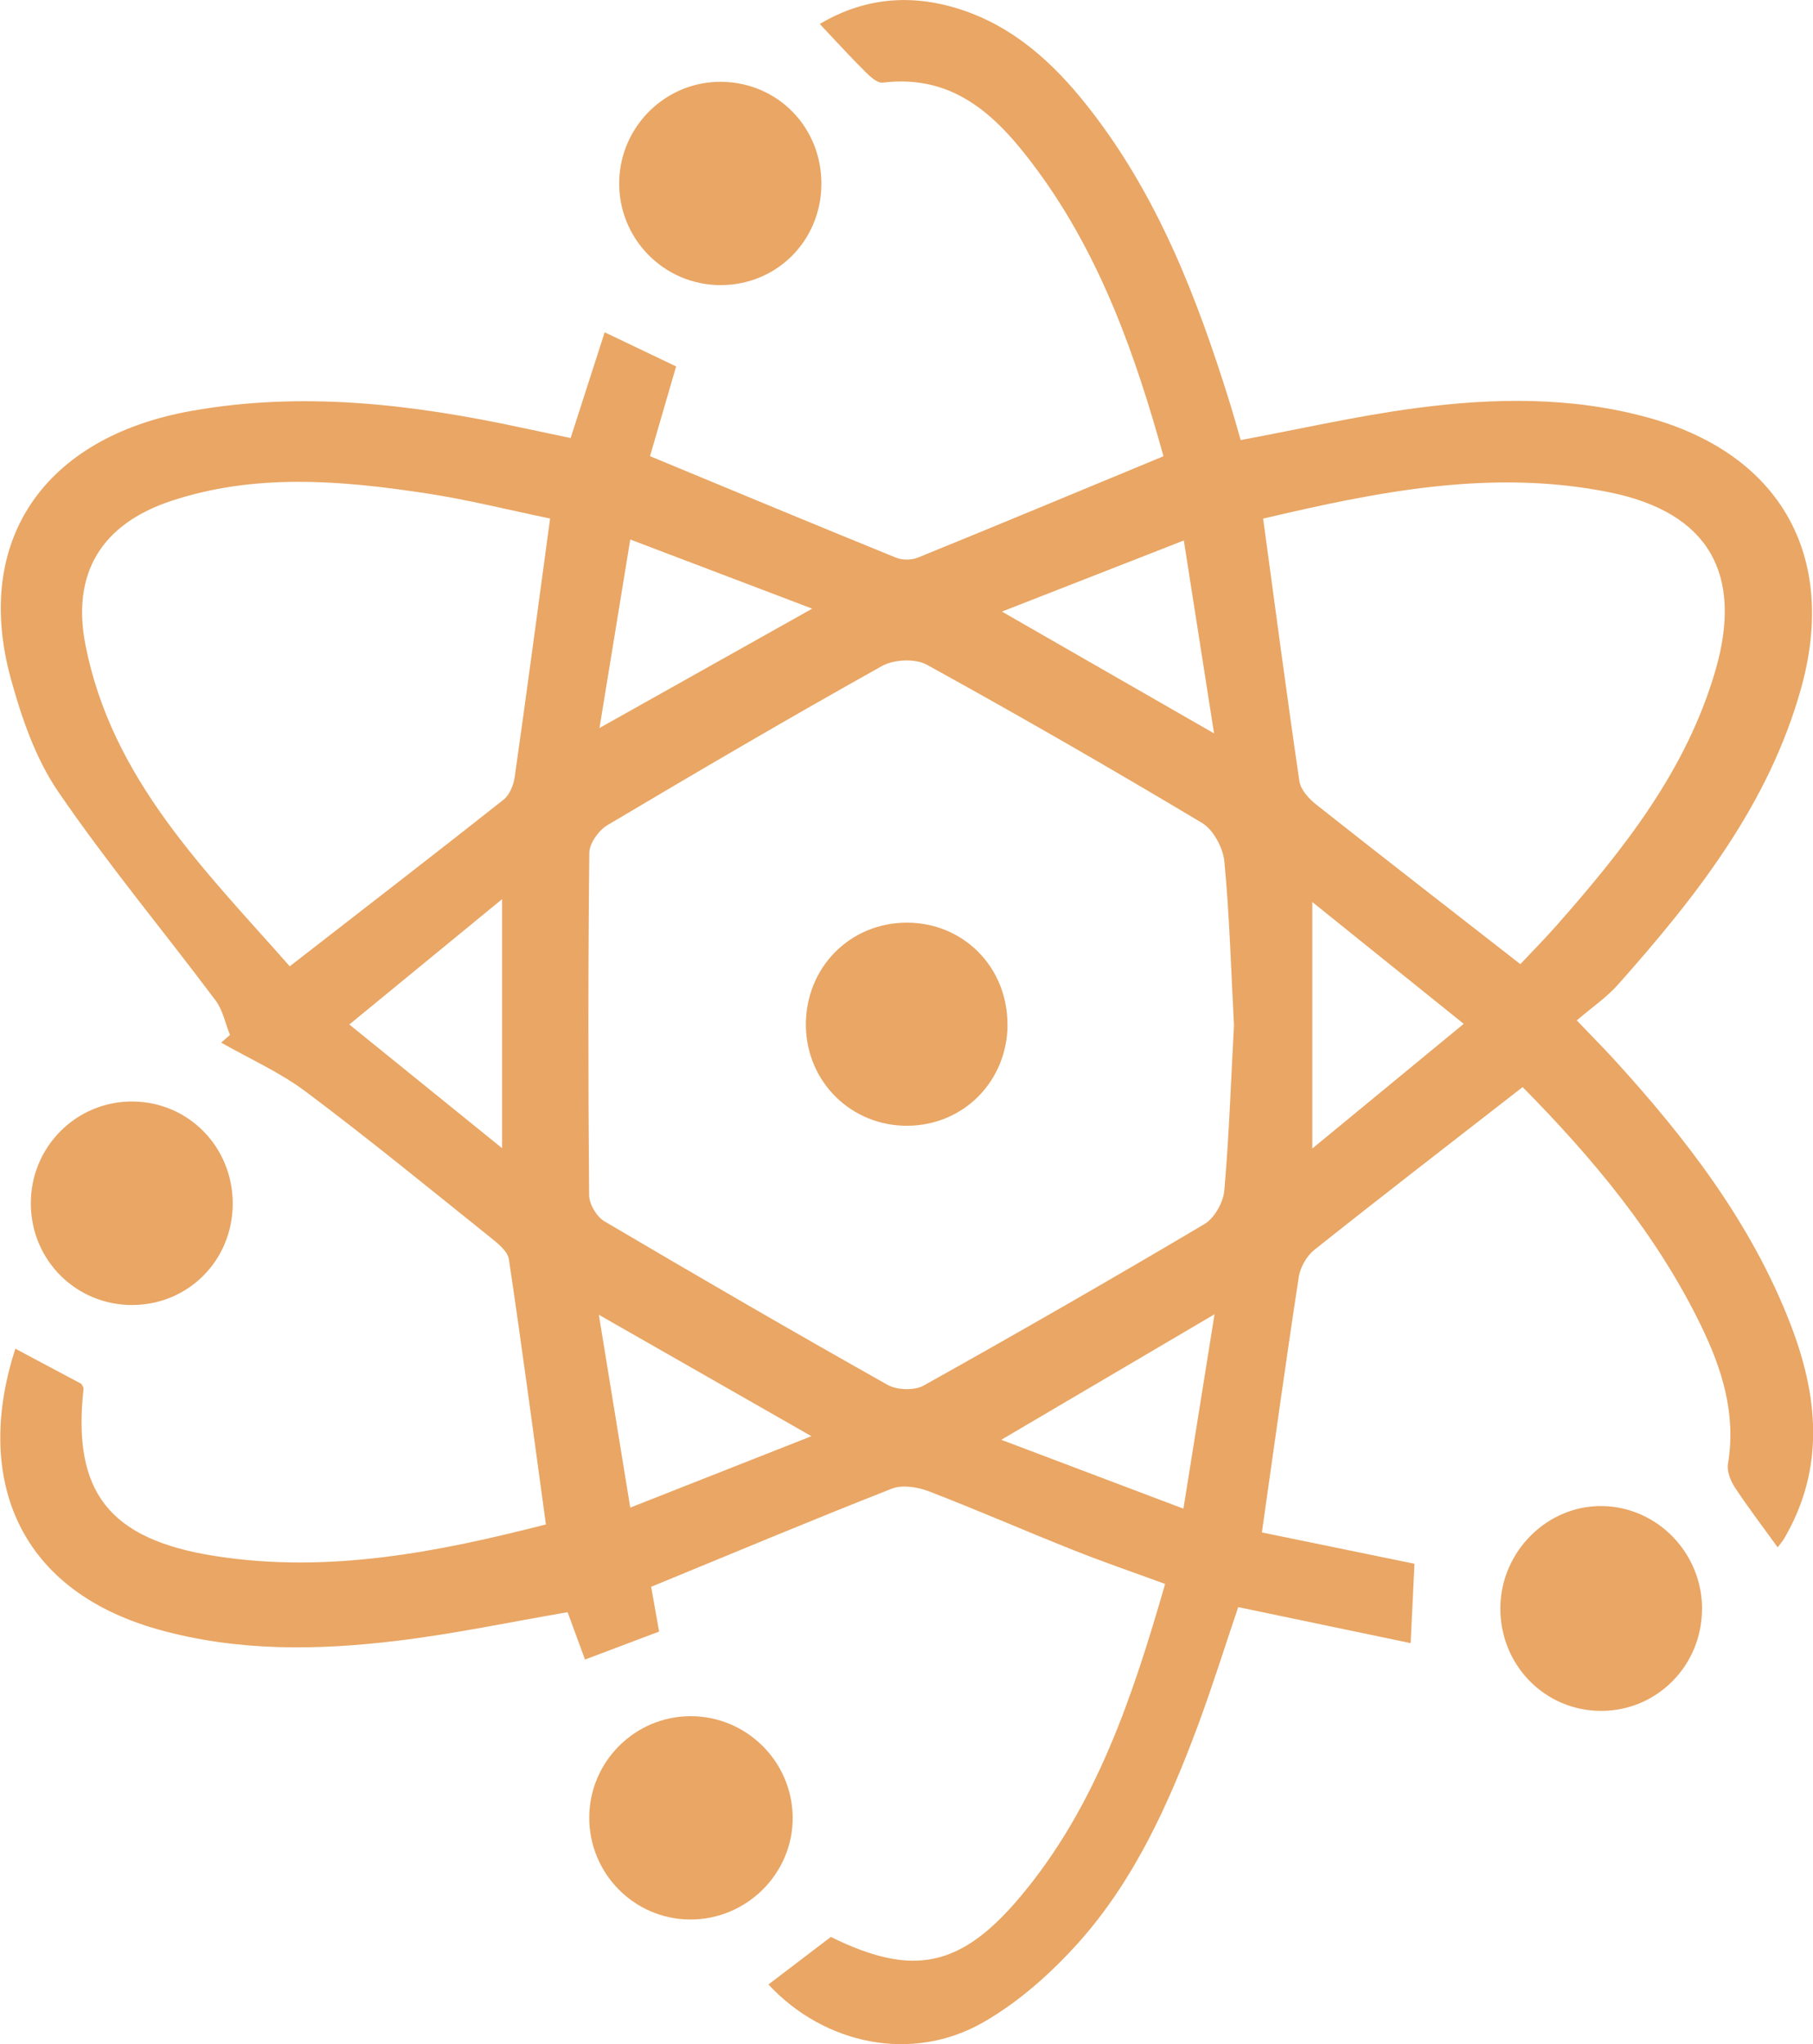 <svg width="55" height="62" viewBox="0 0 55 62" fill="none" xmlns="http://www.w3.org/2000/svg">
<g clip-path="url(#clip0_50_2580)">
<path d="M0.458 40.903C1.159 41.276 1.805 41.618 2.468 41.973C2.484 42.009 2.54 42.072 2.534 42.127C2.191 45.24 3.294 46.689 6.523 47.195C9.962 47.736 13.297 47.074 16.561 46.237C16.185 43.502 15.834 40.844 15.438 38.195C15.401 37.952 15.108 37.717 14.885 37.538C13.027 36.049 11.186 34.542 9.284 33.116C8.496 32.525 7.572 32.115 6.709 31.623L6.977 31.39C6.834 31.04 6.76 30.636 6.541 30.345C4.953 28.228 3.254 26.19 1.762 24.006C1.079 23.005 0.655 21.773 0.329 20.586C-0.817 16.409 1.322 13.265 5.799 12.465C9.184 11.859 12.525 12.262 15.848 12.977C16.33 13.081 16.812 13.18 17.311 13.285C17.669 12.173 18.005 11.13 18.344 10.079C19.076 10.429 19.733 10.741 20.511 11.114C20.25 12.011 19.974 12.959 19.719 13.836C22.252 14.886 24.715 15.911 27.185 16.916C27.374 16.992 27.647 16.992 27.838 16.916C30.309 15.911 32.771 14.884 35.296 13.838C34.456 10.812 33.404 7.805 31.491 5.194C30.331 3.612 29.014 2.232 26.777 2.506C26.612 2.526 26.391 2.318 26.242 2.17C25.794 1.724 25.368 1.256 24.869 0.727C26.21 -0.069 27.635 -0.198 29.125 0.282C30.747 0.804 31.955 1.908 32.99 3.219C35.111 5.901 36.319 9.029 37.32 12.258C37.429 12.609 37.525 12.963 37.638 13.348C39.425 13.016 41.172 12.615 42.941 12.38C45.303 12.066 47.678 12.025 50.01 12.669C53.996 13.771 55.755 16.853 54.642 20.864C53.659 24.403 51.454 27.197 49.078 29.871C48.746 30.245 48.32 30.533 47.833 30.95C48.29 31.427 48.635 31.773 48.963 32.132C51.146 34.524 53.114 37.072 54.304 40.131C55.152 42.313 55.38 44.509 54.135 46.648C54.073 46.756 53.988 46.849 53.928 46.932C53.484 46.316 53.038 45.733 52.634 45.121C52.501 44.918 52.384 44.627 52.42 44.402C52.674 42.895 52.244 41.527 51.604 40.21C50.252 37.425 48.292 35.101 46.191 32.972C44.042 34.644 41.946 36.26 39.875 37.907C39.642 38.091 39.447 38.434 39.401 38.727C39.013 41.254 38.665 43.784 38.281 46.48C39.758 46.784 41.312 47.102 42.91 47.43C42.874 48.17 42.838 48.919 42.794 49.837C41.067 49.477 39.352 49.118 37.563 48.745C37.161 49.93 36.783 51.142 36.343 52.329C35.459 54.703 34.419 57.017 32.721 58.917C31.885 59.851 30.898 60.728 29.818 61.344C27.671 62.569 25.016 62.022 23.311 60.191C23.945 59.709 24.574 59.229 25.205 58.749C27.702 59.978 29.155 59.682 30.98 57.497C33.252 54.776 34.349 51.498 35.346 48.042C34.389 47.692 33.455 47.372 32.536 47.005C31.077 46.424 29.637 45.794 28.172 45.23C27.832 45.101 27.372 45.028 27.052 45.153C24.63 46.105 22.228 47.112 19.753 48.129C19.826 48.535 19.91 49.017 19.995 49.487C19.235 49.774 18.523 50.042 17.747 50.335C17.582 49.888 17.401 49.4 17.219 48.899C15.492 49.195 13.795 49.553 12.083 49.762C9.648 50.06 7.206 50.096 4.812 49.426C0.381 48.186 -0.75 44.651 0.466 40.905L0.458 40.903ZM37.433 31.076C37.346 29.421 37.3 27.77 37.143 26.131C37.103 25.714 36.808 25.163 36.462 24.958C33.708 23.311 30.928 21.711 28.12 20.163C27.768 19.968 27.119 19.999 26.759 20.199C23.959 21.763 21.191 23.386 18.431 25.025C18.167 25.181 17.88 25.576 17.878 25.864C17.84 29.326 17.842 32.79 17.872 36.252C17.874 36.523 18.099 36.904 18.334 37.042C21.183 38.723 24.045 40.383 26.928 42.005C27.213 42.165 27.738 42.181 28.019 42.026C30.878 40.429 33.718 38.798 36.536 37.129C36.838 36.951 37.109 36.475 37.141 36.114C37.288 34.439 37.344 32.755 37.435 31.078L37.433 31.076ZM16.69 15.728C15.456 15.473 14.195 15.155 12.917 14.961C10.332 14.568 7.729 14.351 5.186 15.196C3.079 15.897 2.169 17.388 2.591 19.555C3.387 23.631 6.221 26.396 8.79 29.309C11.015 27.581 13.156 25.93 15.277 24.255C15.458 24.111 15.58 23.814 15.614 23.57C15.978 21.014 16.318 18.455 16.688 15.728H16.69ZM46.123 29.243C46.464 28.878 46.864 28.477 47.236 28.053C49.261 25.754 51.158 23.366 52.037 20.347C52.897 17.394 51.824 15.54 48.826 14.932C45.236 14.207 41.742 14.926 38.319 15.73C38.689 18.455 39.035 21.079 39.419 23.696C39.457 23.949 39.7 24.221 39.917 24.393C41.935 25.989 43.97 27.565 46.121 29.243H46.123ZM15.232 27.271C13.6 28.611 12.169 29.786 10.597 31.074C12.199 32.37 13.646 33.543 15.232 34.826V27.271ZM39.811 27.359V34.836C41.413 33.517 42.856 32.328 44.404 31.054C42.804 29.765 41.379 28.619 39.811 27.359ZM36.842 39.864C34.582 41.193 32.568 42.378 30.375 43.67C32.313 44.404 34.04 45.054 35.901 45.759C36.223 43.748 36.512 41.932 36.844 39.866L36.842 39.864ZM35.913 16.393C34.016 17.134 32.261 17.821 30.395 18.55C32.57 19.798 34.602 20.965 36.83 22.244C36.518 20.248 36.235 18.443 35.913 16.391V16.393ZM24.616 43.561C22.433 42.315 20.403 41.154 18.167 39.878C18.505 41.947 18.803 43.778 19.12 45.727C21.046 44.969 22.773 44.288 24.616 43.561ZM18.183 22.083C20.437 20.819 22.443 19.695 24.64 18.461C22.71 17.728 20.986 17.072 19.12 16.363C18.801 18.315 18.511 20.09 18.186 22.083H18.183Z" fill="#E9A664"/>
<path d="M20.952 52.053C22.642 52.053 24.025 53.419 24.047 55.106C24.069 56.822 22.642 58.24 20.913 58.22C19.225 58.2 17.868 56.814 17.876 55.118C17.884 53.429 19.265 52.053 20.952 52.053Z" fill="#E9A664"/>
<path d="M51.633 48.808C51.627 50.516 50.274 51.885 48.588 51.893C46.861 51.901 45.486 50.487 45.516 48.733C45.544 47.041 46.953 45.652 48.612 45.68C50.284 45.708 51.641 47.112 51.635 48.808H51.633Z" fill="#E9A664"/>
<path d="M24.918 5.589C24.908 7.303 23.565 8.646 21.863 8.648C20.134 8.648 18.745 7.226 18.785 5.494C18.825 3.802 20.226 2.451 21.907 2.482C23.611 2.512 24.928 3.873 24.918 5.589Z" fill="#E9A664"/>
<path d="M4.01 39.582C2.314 39.584 0.955 38.237 0.935 36.533C0.915 34.793 2.318 33.385 4.045 33.41C5.737 33.434 7.066 34.803 7.06 36.517C7.054 38.229 5.711 39.578 4.01 39.582Z" fill="#E9A664"/>
<path d="M30.565 31.056C30.569 32.778 29.246 34.129 27.541 34.145C25.837 34.161 24.474 32.828 24.448 31.125C24.422 29.362 25.778 27.979 27.523 27.985C29.23 27.991 30.558 29.334 30.562 31.056H30.565Z" fill="#E9A664"/>
</g>
<defs>
<clipPath id="clip0_50_2580">
<rect width="55" height="62" fill="white"/>
</clipPath>
</defs>
</svg>
